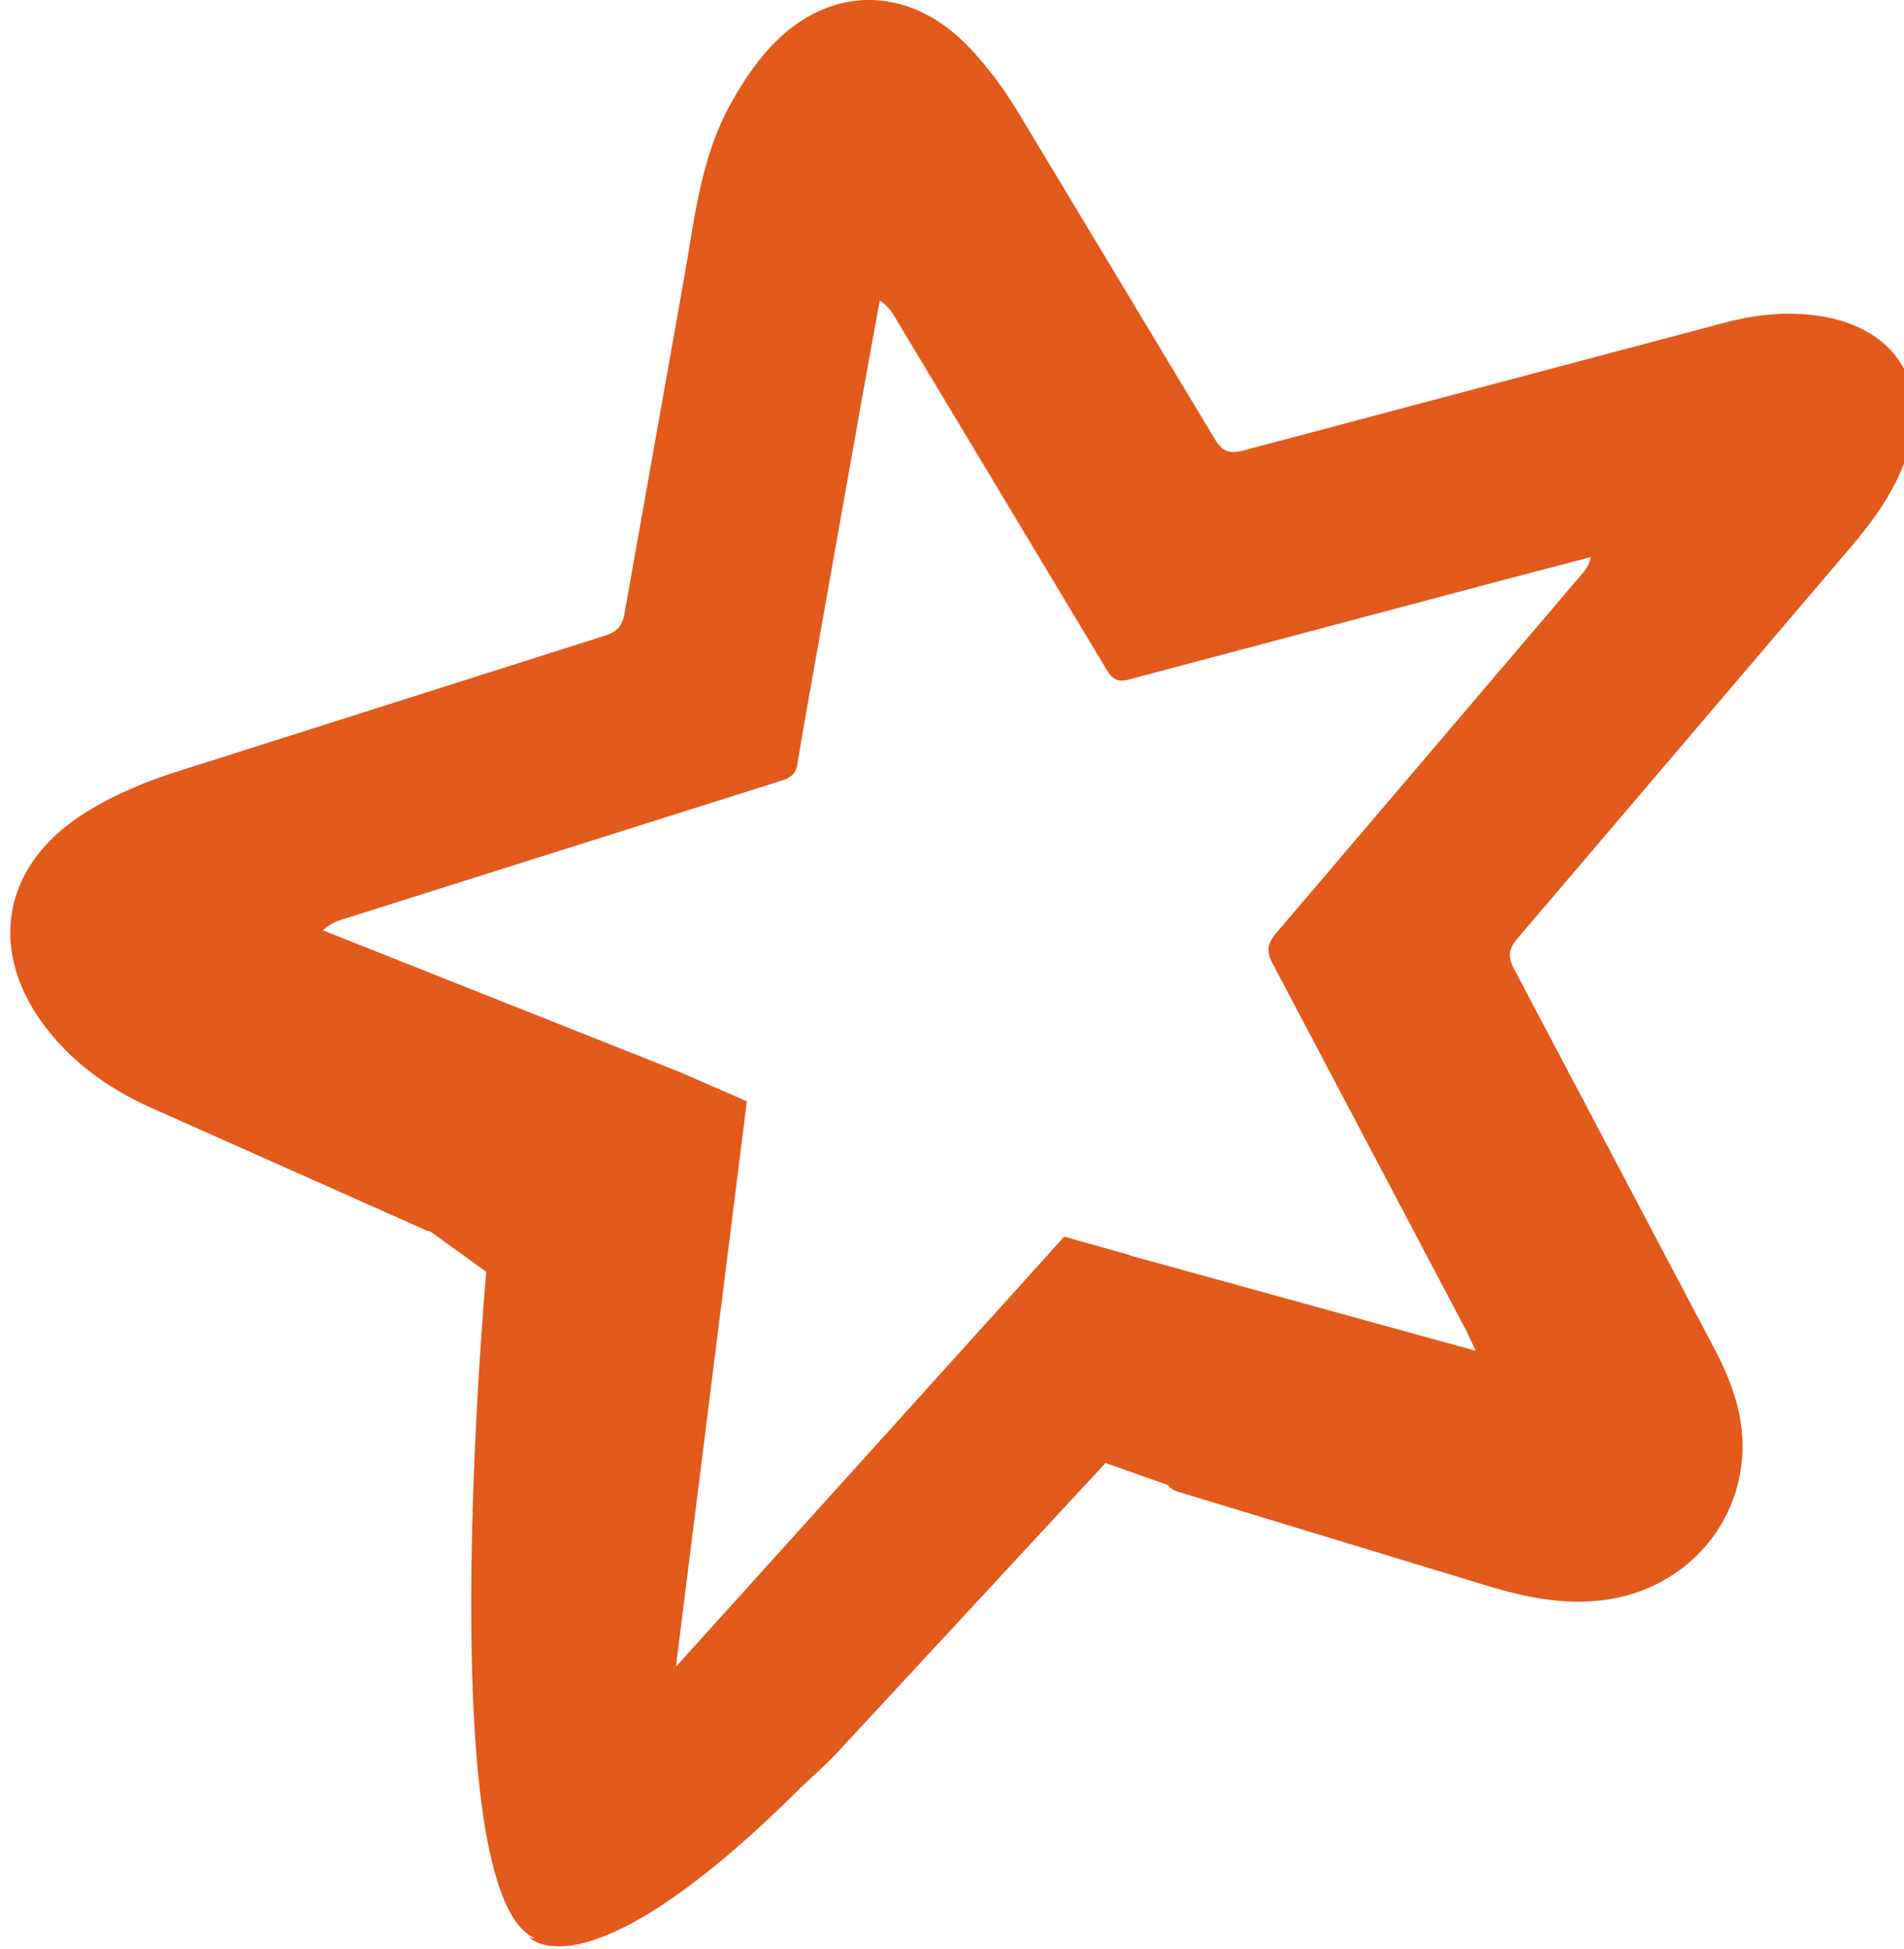 <?xml version="1.0" encoding="UTF-8" standalone="no"?>
<svg
   xmlns:dc="http://purl.org/dc/elements/1.1/"
   xmlns:cc="http://creativecommons.org/ns#"
   xmlns:rdf="http://www.w3.org/1999/02/22-rdf-syntax-ns#"
   xmlns:svg="http://www.w3.org/2000/svg"
   xmlns="http://www.w3.org/2000/svg"
   xmlns:xlink="http://www.w3.org/1999/xlink"
   xmlns:sodipodi="http://sodipodi.sourceforge.net/DTD/sodipodi-0.dtd"
   xmlns:inkscape="http://www.inkscape.org/namespaces/inkscape"
   inkscape:version="1.0beta1 (32d4812, 2019-09-19)"
   sodipodi:docname="spark.svg"
   id="svg27"
   version="1.1"
   text-anchor="middle"
   font-size="14px"
   font-family="Roboto"
   height="1032.484"
   width="1008.599"
   stroke-linejoin="round"
   stroke-linecap="round"
   stroke="#000"
   fill-rule="evenodd"
   fill="#fff"
   viewBox="0 0 215.168 223.705">
  <sodipodi:namedview
     inkscape:current-layer="svg27"
     inkscape:window-maximized="0"
     inkscape:window-y="23"
     inkscape:window-x="0"
     inkscape:cy="557.68505"
     inkscape:cx="395.38499"
     inkscape:zoom="0.35"
     showgrid="false"
     id="namedview29"
     inkscape:window-height="1209"
     inkscape:window-width="1600"
     inkscape:pageshadow="2"
     inkscape:pageopacity="0"
     guidetolerance="10"
     gridtolerance="10"
     objecttolerance="10"
     borderopacity="1"
     inkscape:document-rotation="0"
     bordercolor="#666666"
     pagecolor="#ffffff" />
  <defs
     id="defs12">
    <style
       id="style10"
       type="text/css" />
  </defs>
  <use
     height="100%"
     width="100%"
     transform="matrix(3.496,0,0,3.496,1.248,-1.9396913e-8)"
     id="use14"
     y="0.5"
     x="0.5"
     xlink:href="#A" />
  <symbol
     transform="translate(-1,-0.502)"
     overflow="visible"
     id="A">
    <g
       id="g24"
       fill="#e25a1c"
       stroke="none">
      <path
         inkscape:connector-curvature="0"
         id="path16"
         d="m 48.104,44.333 -0.29,-0.62 -6.367,-12.07 c -0.215,-0.404 -0.188,-0.644 0.096,-0.988 l 10.073,-11.83 c 0.117,-0.14 0.224,-0.287 0.27,-0.533 l -2.94,0.77 -12.215,3.246 c -0.38,0.102 -0.55,-0.01 -0.74,-0.323 L 29.05,10.427 A 1.67,1.67 0 0 0 28.545,9.864 l -0.56,3.084 -1.936,10.897 -0.2,1.177 c -0.033,0.385 -0.225,0.514 -0.564,0.62 l -14.38,4.544 a 1.59,1.59 0 0 0 -0.642,0.358 l 11.83,4.697 -0.346,0.272 -7.36,4.758 A 0.78,0.78 0 0 1 13.534,40.34 L 4.737,36.42 c -1.316,-0.577 -2.5,-1.37 -3.422,-2.496 -2.084,-2.55 -1.673,-5.45 1.104,-7.214 0.91,-0.58 1.94,-1.015 2.97,-1.35 l 14.125,-4.487 c 0.385,-0.123 0.577,-0.3 0.65,-0.728 L 22.1,9.25 c 0.35,-1.94 0.537,-3.943 1.48,-5.71 0.363,-0.673 0.798,-1.354 1.315,-1.927 1.87,-2.077 4.482,-2.156 6.46,-0.18 0.668,0.668 1.25,1.455 1.738,2.263 l 6.446,10.71 c 0.252,0.423 0.48,0.5 0.947,0.385 l 15.79,-4.194 c 1.085,-0.287 2.183,-0.392 3.296,-0.192 2.424,0.454 3.485,2.308 2.664,4.642 -0.373,1.058 -1.018,1.97 -1.73,2.82 L 49.474,30.82 c -0.3,0.352 -0.308,0.606 -0.1,1 l 6.562,12.44 c 0.523,0.993 0.923,2.023 0.933,3.162 0.026,2.593 -1.87,4.715 -4.446,5.092 C 50.98,52.726 49.639,52.418 48.287,52 L 38.38,48.987 c -0.306,-0.09 -0.423,-0.212 -0.477,-0.54 l -1.195,-6.964 c -0.01,-0.063 0.008,-0.133 0.017,-0.275 l 11.37,3.136" />
      <g
         id="g22"
         fill-rule="nonzero">
        <path
           inkscape:connector-curvature="0"
           id="path18"
           d="m 22.085,35.243 2.097,0.914 -2.33,18.563 12.748,-14.12 2.148,0.603 2.645,8.04 -3.438,-1.212 -8.895,9.603 c 0,0 -3.978,4.118 -6.134,3.424 C 18.77,60.364 16.95,58.442 16.748,55.006 16.546,51.57 15.636,41.762 15.636,41.762 l -4.347,-3.134 z" />
        <path
           inkscape:connector-curvature="0"
           id="path20"
           d="m 15.625,41.765 c 0,0 -1.92,21.23 1.82,21.937 3.74,0.707 -0.404,-0.1 -0.404,-0.1 0,0 2.123,2.427 10.513,-6.57 l 8.39,-8.997 -16.782,9.907 C 19.566,57.436 21.285,40.25 21.285,40.25 Z" />
      </g>
    </g>
  </symbol>
</svg>

